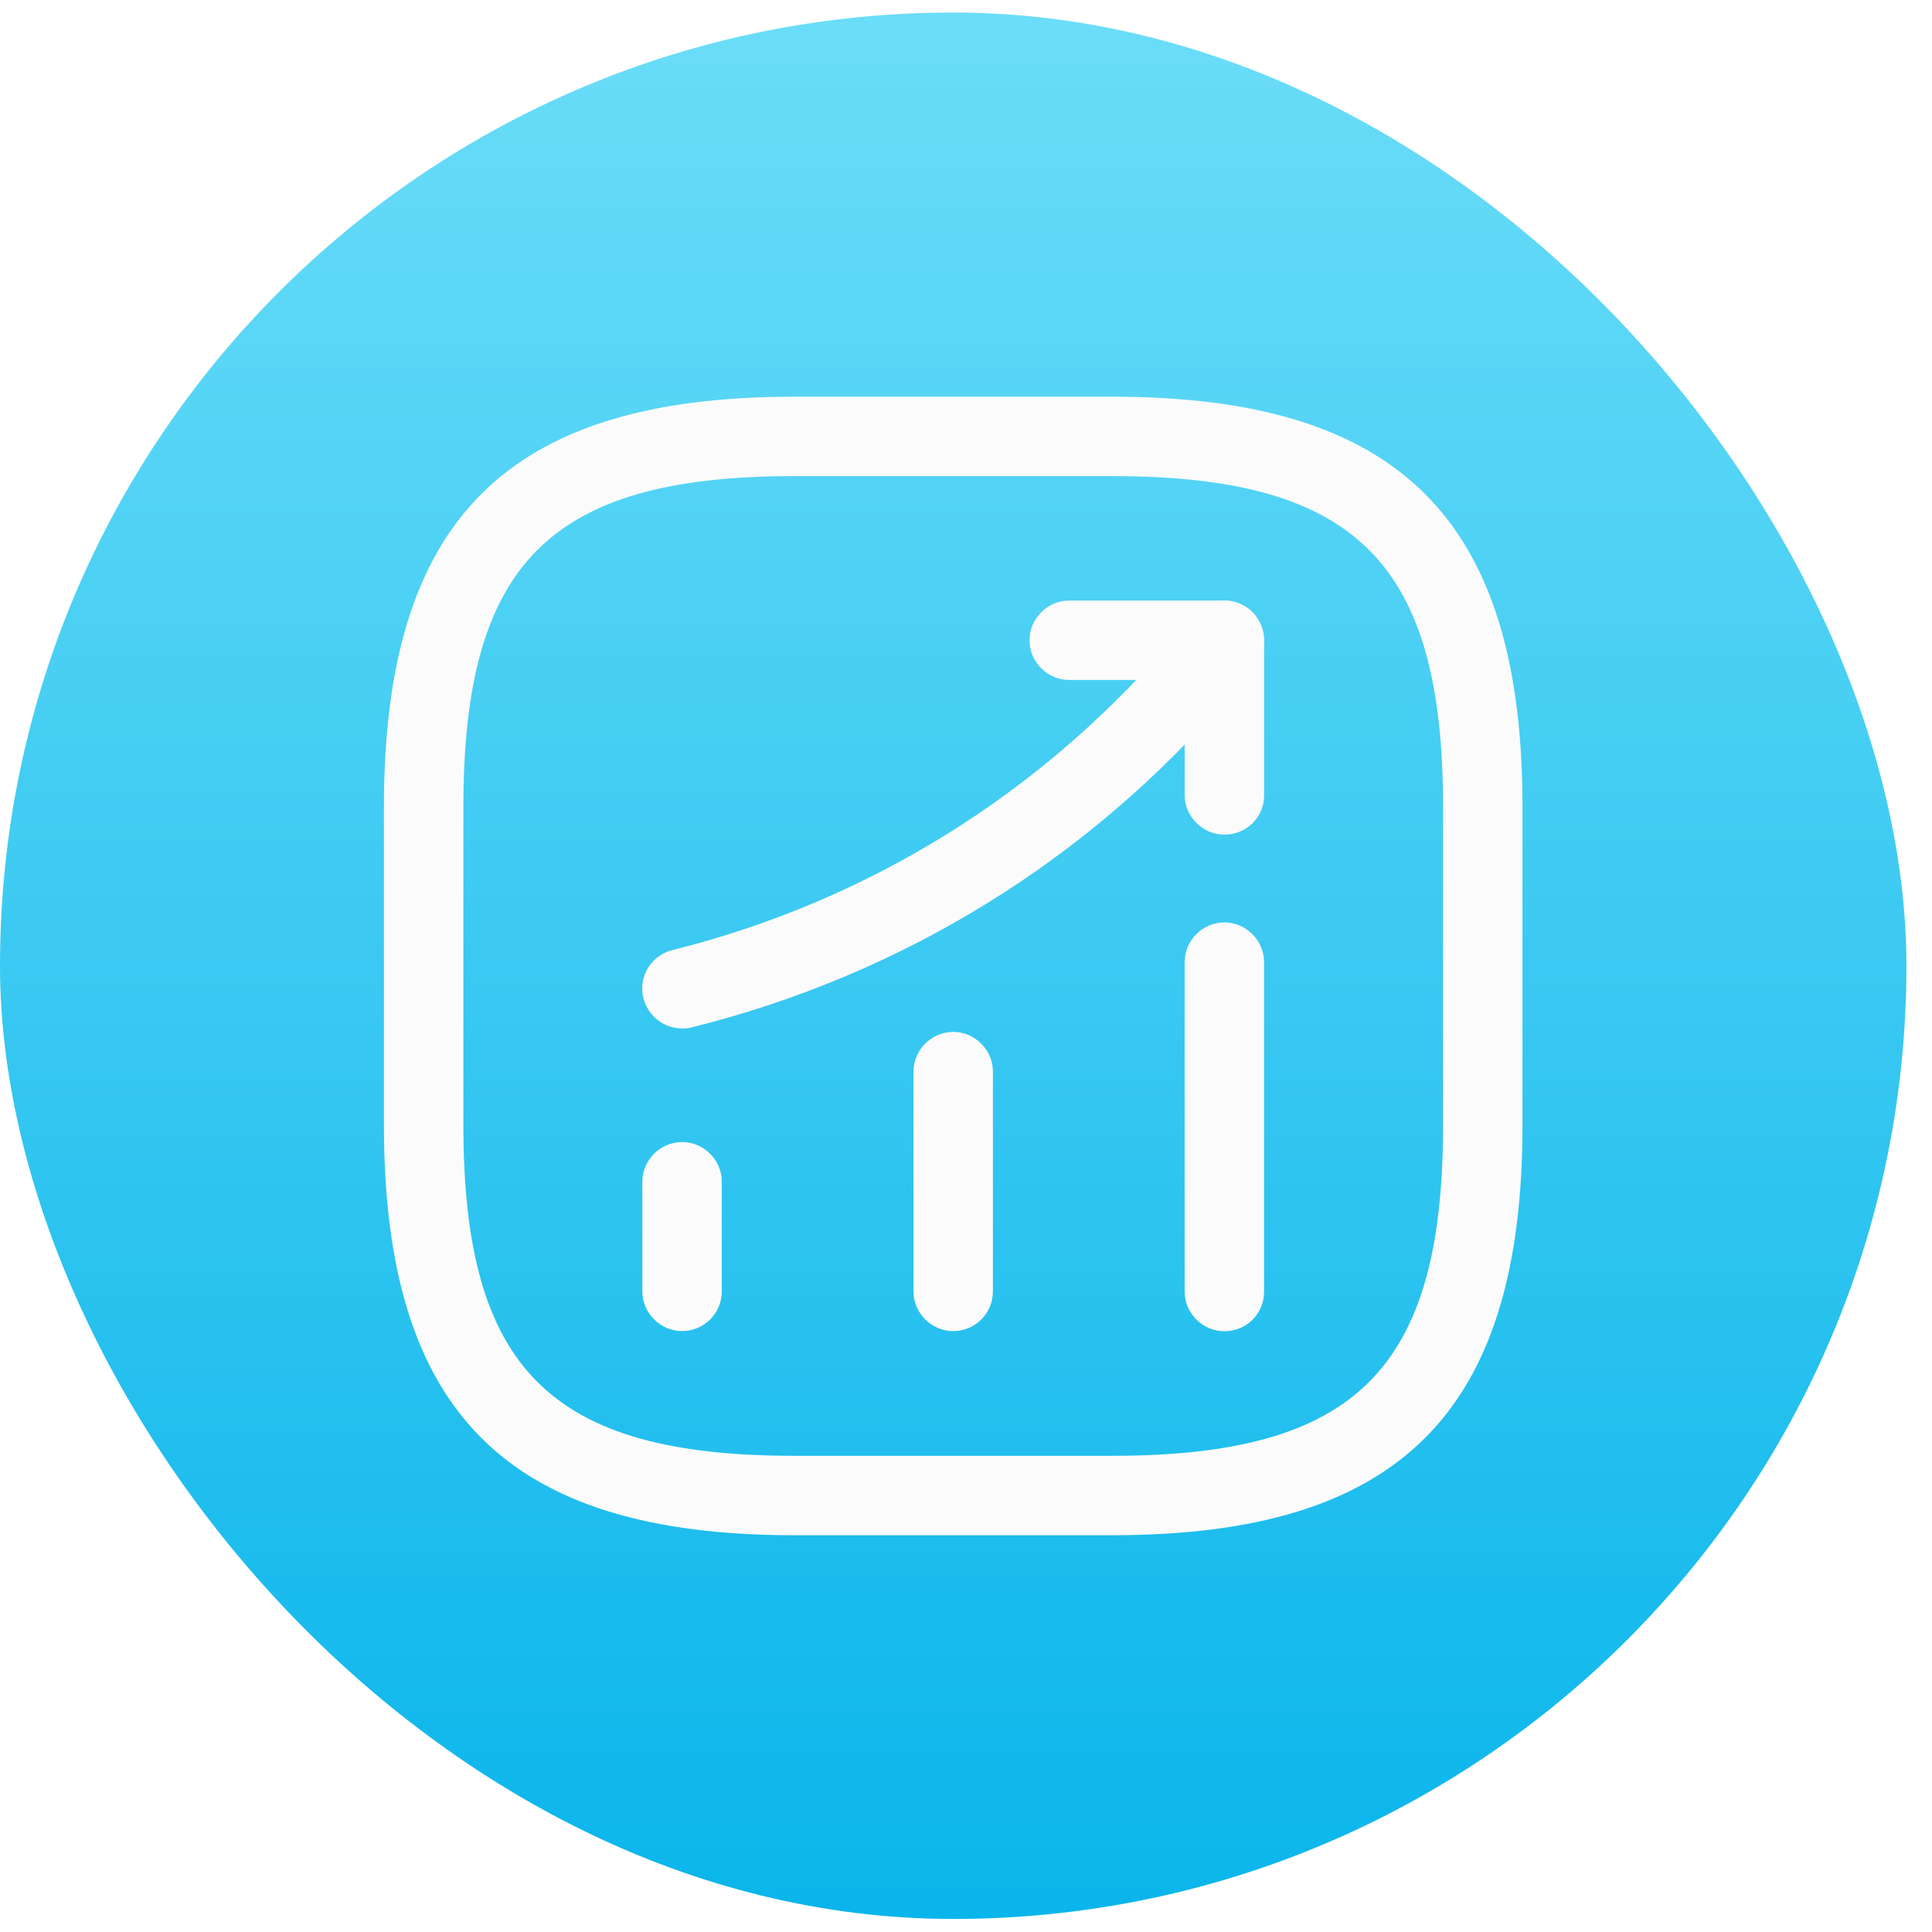 <svg width="71" height="71" viewBox="0 0 71 71" fill="none" xmlns="http://www.w3.org/2000/svg">
<g filter="url(#filter0_biii_1426_29168)">
<rect y="0.461" width="70.06" height="70.06" rx="35.03" fill="url(#paint0_linear_1426_29168)"/>
<path d="M25.066 48.916C24.268 48.916 23.606 48.255 23.606 47.457V43.428C23.606 42.63 24.268 41.969 25.066 41.969C25.863 41.969 26.525 42.63 26.525 43.428V47.457C26.525 48.274 25.863 48.916 25.066 48.916Z" fill="#FBFBFB"/>
<path d="M35.03 48.917C34.232 48.917 33.57 48.256 33.57 47.458V39.382C33.57 38.584 34.232 37.922 35.03 37.922C35.828 37.922 36.489 38.584 36.489 39.382V47.458C36.489 48.275 35.828 48.917 35.03 48.917Z" fill="#FBFBFB"/>
<path d="M44.994 48.922C44.196 48.922 43.535 48.261 43.535 47.463V35.358C43.535 34.56 44.196 33.898 44.994 33.898C45.792 33.898 46.454 34.56 46.454 35.358V47.463C46.454 48.28 45.812 48.922 44.994 48.922Z" fill="#FBFBFB"/>
<path d="M25.065 37.794C24.404 37.794 23.82 37.347 23.645 36.685C23.45 35.907 23.917 35.109 24.715 34.914C31.877 33.124 38.182 29.212 42.989 23.627L43.884 22.576C44.41 21.973 45.324 21.895 45.947 22.42C46.55 22.946 46.628 23.86 46.103 24.483L45.208 25.534C40.011 31.606 33.161 35.829 25.416 37.756C25.299 37.794 25.182 37.794 25.065 37.794Z" fill="#FBFBFB"/>
<path d="M44.995 30.672C44.197 30.672 43.536 30.01 43.536 29.212V24.989H39.293C38.495 24.989 37.834 24.328 37.834 23.53C37.834 22.732 38.495 22.07 39.293 22.07H44.995C45.793 22.07 46.455 22.732 46.455 23.53V29.232C46.455 30.03 45.812 30.672 44.995 30.672Z" fill="#FBFBFB"/>
<path d="M40.868 56.419H29.192C18.624 56.419 14.109 51.904 14.109 41.337V29.66C14.109 19.093 18.624 14.578 29.192 14.578H40.868C51.436 14.578 55.951 19.093 55.951 29.66V41.337C55.951 51.904 51.436 56.419 40.868 56.419ZM29.192 17.497C20.22 17.497 17.029 20.689 17.029 29.66V41.337C17.029 50.309 20.22 53.5 29.192 53.5H40.868C49.84 53.5 53.032 50.309 53.032 41.337V29.66C53.032 20.689 49.84 17.497 40.868 17.497H29.192Z" fill="#FBFBFB"/>
</g>
<defs>
<filter id="filter0_biii_1426_29168" x="-134.281" y="-133.82" width="338.623" height="338.621" filterUnits="userSpaceOnUse" color-interpolation-filters="sRGB">
<feFlood flood-opacity="0" result="BackgroundImageFix"/>
<feGaussianBlur in="BackgroundImageFix" stdDeviation="67.141"/>
<feComposite in2="SourceAlpha" operator="in" result="effect1_backgroundBlur_1426_29168"/>
<feBlend mode="normal" in="SourceGraphic" in2="effect1_backgroundBlur_1426_29168" result="shape"/>
<feColorMatrix in="SourceAlpha" type="matrix" values="0 0 0 0 0 0 0 0 0 0 0 0 0 0 0 0 0 0 127 0" result="hardAlpha"/>
<feOffset dy="5.838"/>
<feGaussianBlur stdDeviation="2.919"/>
<feComposite in2="hardAlpha" operator="arithmetic" k2="-1" k3="1"/>
<feColorMatrix type="matrix" values="0 0 0 0 1 0 0 0 0 1 0 0 0 0 1 0 0 0 0.08 0"/>
<feBlend mode="normal" in2="shape" result="effect2_innerShadow_1426_29168"/>
<feColorMatrix in="SourceAlpha" type="matrix" values="0 0 0 0 0 0 0 0 0 0 0 0 0 0 0 0 0 0 127 0" result="hardAlpha"/>
<feOffset dy="-7.784"/>
<feGaussianBlur stdDeviation="3.892"/>
<feComposite in2="hardAlpha" operator="arithmetic" k2="-1" k3="1"/>
<feColorMatrix type="matrix" values="0 0 0 0 1 0 0 0 0 1 0 0 0 0 1 0 0 0 0.1 0"/>
<feBlend mode="normal" in2="effect2_innerShadow_1426_29168" result="effect3_innerShadow_1426_29168"/>
<feColorMatrix in="SourceAlpha" type="matrix" values="0 0 0 0 0 0 0 0 0 0 0 0 0 0 0 0 0 0 127 0" result="hardAlpha"/>
<feOffset dy="1.946"/>
<feGaussianBlur stdDeviation="0.973"/>
<feComposite in2="hardAlpha" operator="arithmetic" k2="-1" k3="1"/>
<feColorMatrix type="matrix" values="0 0 0 0 1 0 0 0 0 1 0 0 0 0 1 0 0 0 0.15 0"/>
<feBlend mode="normal" in2="effect3_innerShadow_1426_29168" result="effect4_innerShadow_1426_29168"/>
</filter>
<linearGradient id="paint0_linear_1426_29168" x1="2.937" y1="-36.397" x2="2.937" y2="70.521" gradientUnits="userSpaceOnUse">
<stop stop-color="#9DF2FF"/>
<stop offset="1" stop-color="#0AB5EB"/>
</linearGradient>
</defs>
</svg>
